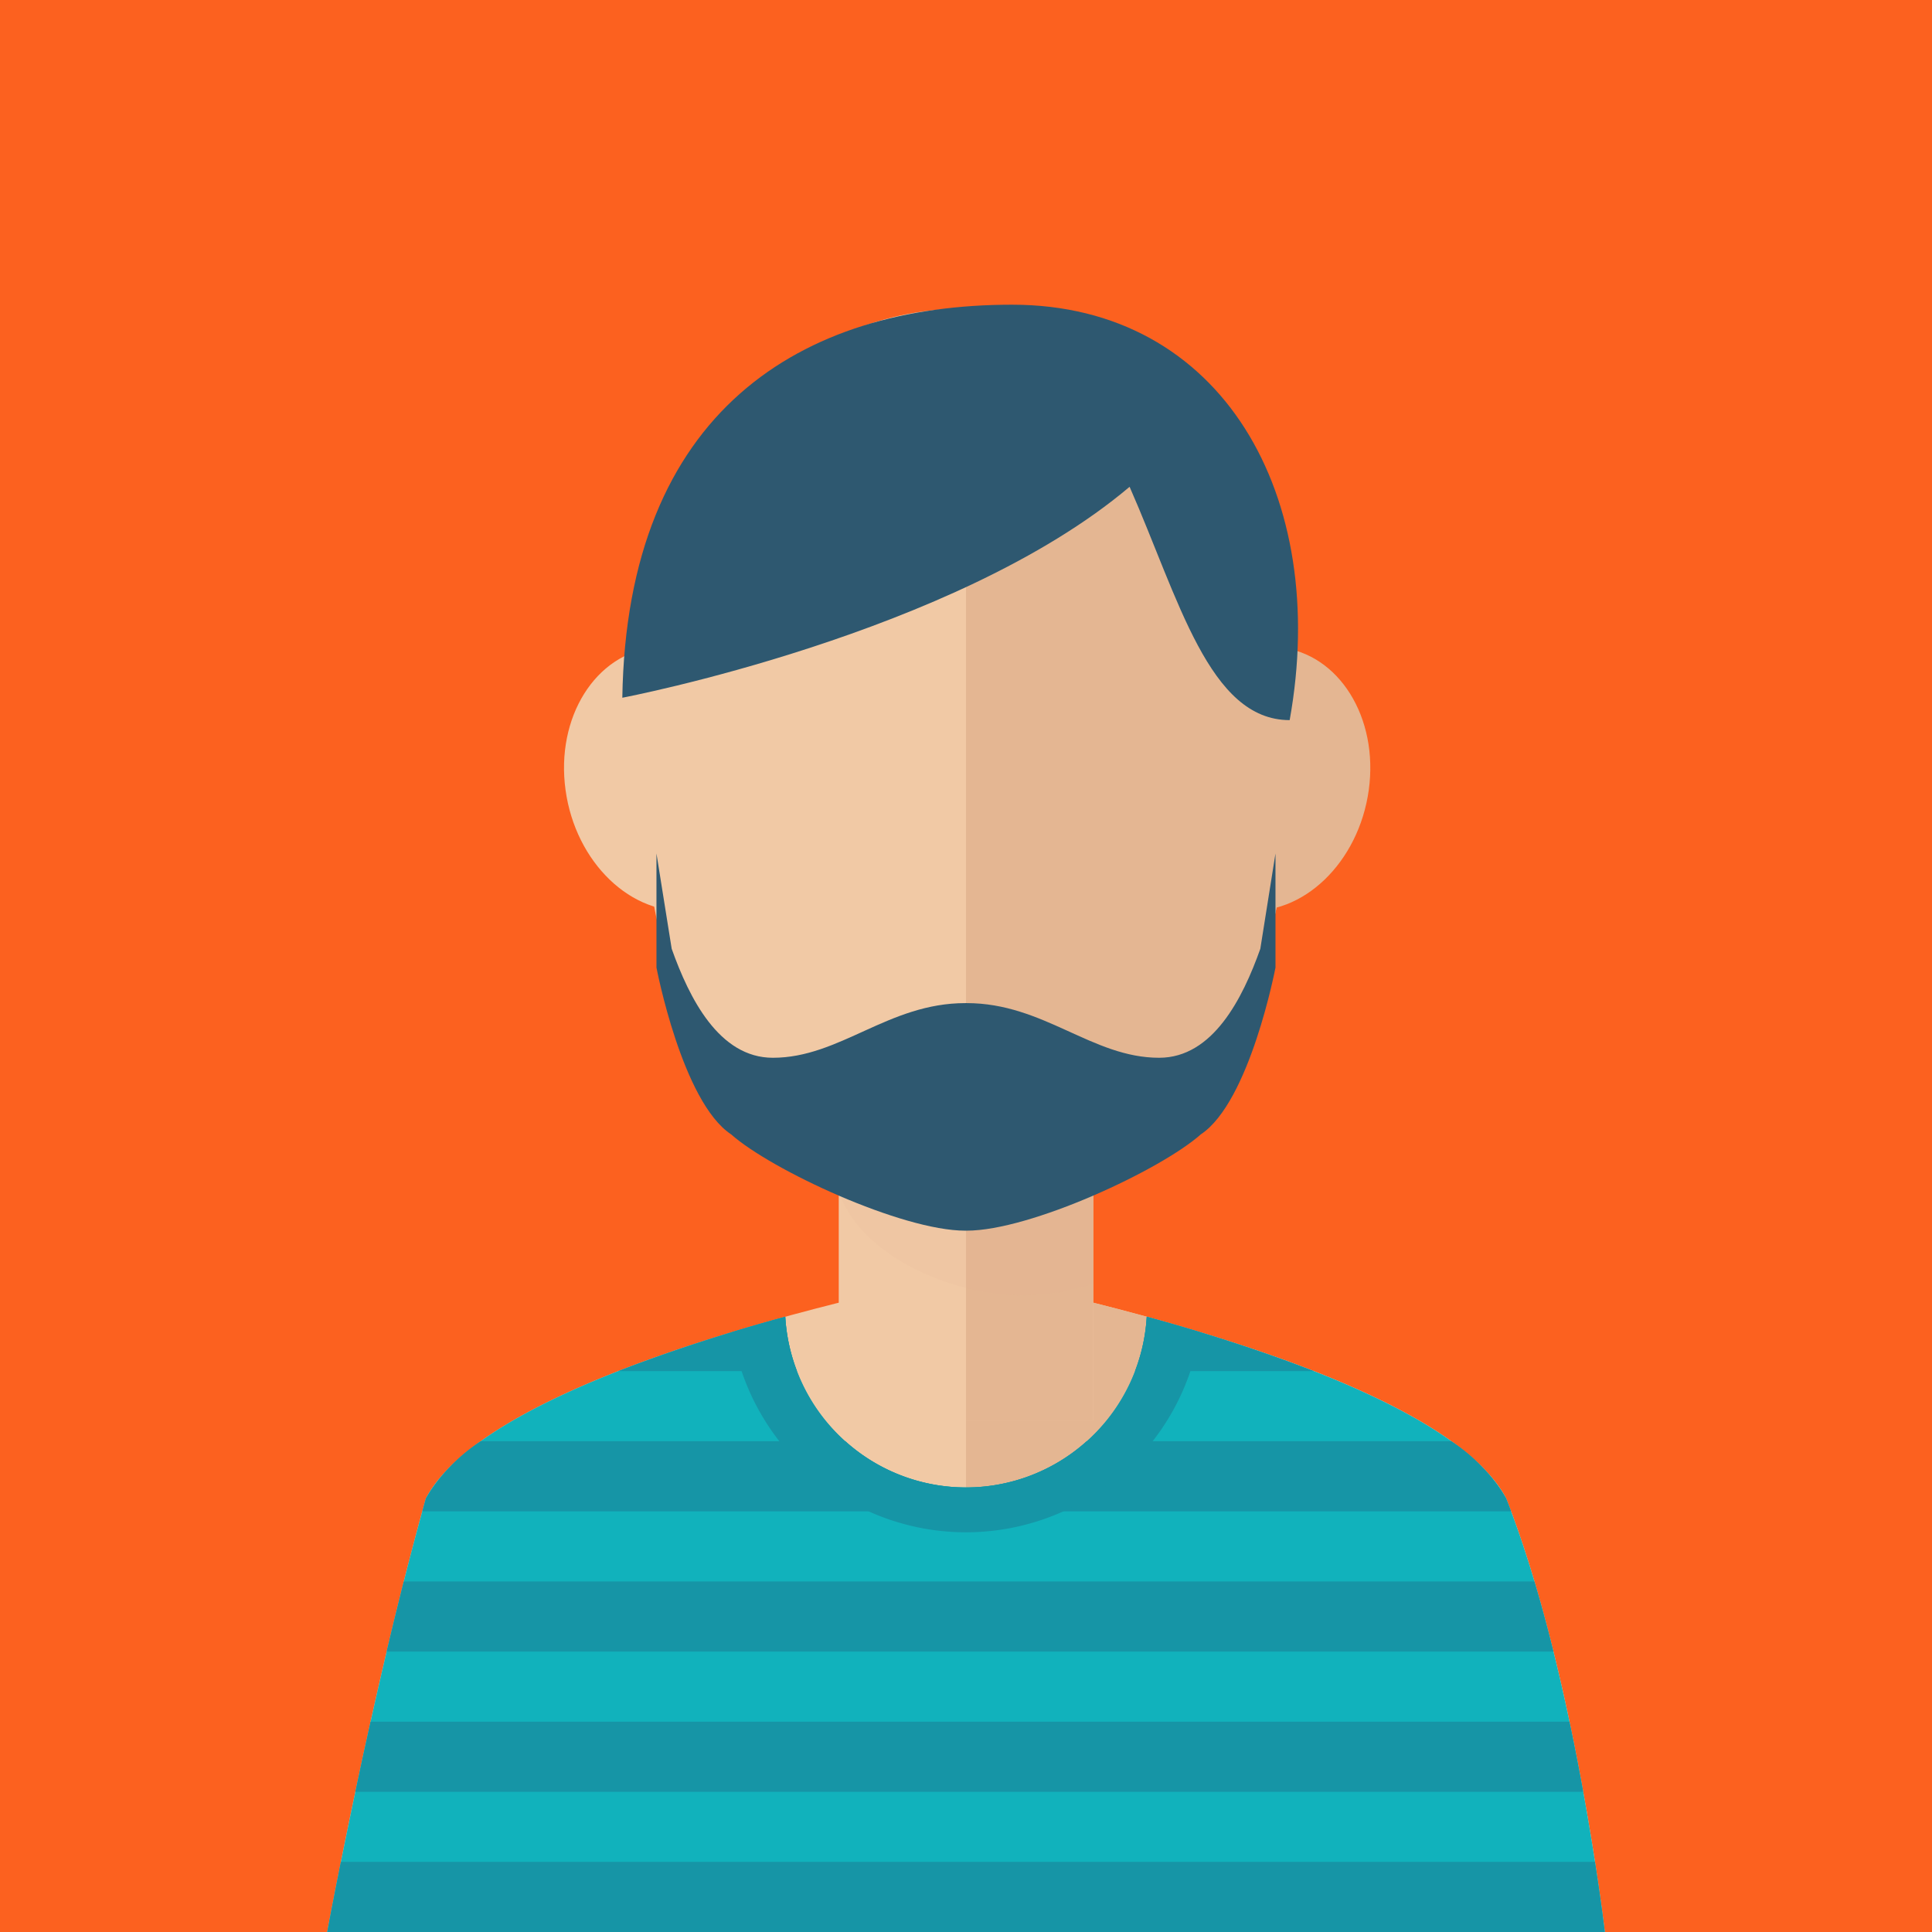 <svg xmlns="http://www.w3.org/2000/svg" width="124" height="124.001" viewBox="0 0 124 124.001"><g transform="translate(-6421 1884)"><rect width="124" height="124" transform="translate(6421 -1884)" fill="#fc611f"/><g transform="translate(-131.614 176.228)"><g transform="translate(6542.227 -2081)"><path d="M107.053,116.94c-4.666-8.833-34.666-14.376-34.666-14.376s-30,5.543-34.666,14.376c-3.449,12.258-6.334,27.833-6.334,27.833h82S111.438,128.073,107.053,116.94Z" fill="#f1c9a5"/><path d="M72.387,102.564s30,5.543,34.666,14.376c4.386,11.133,6.334,27.833,6.334,27.833h-41Z" fill="#e4b692"/><rect width="16.334" height="27.336" transform="translate(64.22 84.606)" fill="#f1c9a5"/><rect width="8.167" height="27.336" transform="translate(72.387 84.606)" fill="#e4b692"/><path d="M64.22,97.273c1.469,4.217,7.4,6.634,11.751,6.634a14.682,14.682,0,0,0,4.583-.747V84.606H64.22Z" fill="#ddac8c" opacity="0.1"/><path d="M93.387,67.357c0-17.074-9.4-26.783-21-26.783s-21,9.709-21,26.783c0,22.966,9.4,30.917,21,30.917S93.387,89.366,93.387,67.357Z" fill="#f1c9a5"/><path d="M90.19,79.2c-3.807-.4-6.377-4.5-5.732-9.156s4.242-8.12,8.051-7.724,6.371,4.5,5.729,9.156S94,79.591,90.19,79.2Z" fill="#e4b692"/><path d="M46.685,71.474c-.643-4.66,1.924-8.76,5.727-9.156s7.416,3.063,8.055,7.724S58.537,78.8,54.733,79.2,47.323,76.134,46.685,71.474Z" fill="#f1c9a5"/><path d="M93.387,67.357c0-17.074-9.4-26.783-21-26.783v57.7C83.984,98.274,93.387,89.366,93.387,67.357Z" fill="#e4b692"/><path d="M91.277,81.668c-1.13,3.176-3.041,6.994-6.494,6.994-4.316,0-7.4-3.508-12.354-3.508l-.041,0-.043,0c-4.95,0-8.036,3.508-12.354,3.508-3.453,0-5.363-3.818-6.493-6.994L52.52,75.55v7.321s1.641,8.622,4.79,10.705c2.565,2.279,10.938,6.183,15.033,6.183h0l.043,0,.041,0h0c4.1,0,12.469-3.9,15.033-6.183,3.149-2.083,4.79-10.705,4.79-10.705V75.55Z" fill="#2e5870"/><path d="M107.053,116.94c-2.726-5.158-14.082-9.191-23.065-11.656a11.619,11.619,0,0,1-23.2,0c-8.983,2.465-20.34,6.5-23.065,11.656-3.449,12.258-6.334,27.833-6.334,27.833h82S111.438,128.073,107.053,116.94Z" fill="#11b2bc"/><path d="M32.264,140.273c-.555,2.763-.877,4.5-.877,4.5h82s-.205-1.756-.631-4.5Z" fill="#1695a6"/><path d="M33.192,135.773H112c-.257-1.414-.551-2.93-.882-4.5H34.17C33.817,132.855,33.49,134.367,33.192,135.773Z" fill="#1695a6"/><path d="M35.2,126.773H110.09c-.374-1.507-.78-3.019-1.221-4.5H36.3C35.922,123.775,35.554,125.284,35.2,126.773Z" fill="#1695a6"/><path d="M72.387,116.244a11.549,11.549,0,0,1-7.741-2.971H41.236a11.33,11.33,0,0,0-3.515,3.667c-.077.275-.154.555-.231.833h69.881c-.1-.28-.21-.56-.317-.833a11.33,11.33,0,0,0-3.515-3.667H80.129A11.555,11.555,0,0,1,72.387,116.244Z" fill="#1695a6"/><path d="M50.066,108.773H61.543a11.57,11.57,0,0,1-.757-3.489A109.434,109.434,0,0,0,50.066,108.773Z" fill="#1695a6"/><path d="M83.23,108.773H94.708a109.186,109.186,0,0,0-10.721-3.489A11.557,11.557,0,0,1,83.23,108.773Z" fill="#1695a6"/><path d="M57.37,106.269a15.2,15.2,0,0,0,30.034,0c-1.161-.352-2.307-.68-3.416-.984a11.619,11.619,0,0,1-23.2,0C59.677,105.589,58.531,105.917,57.37,106.269Z" fill="#1695a6"/><path d="M50.329,65.554S71.675,61.5,82.887,52.016c3.162,7.188,5.1,14.975,10.274,14.975,2.588-14.373-4.312-26.663-17.822-26.663S50.616,47.154,50.329,65.554Z" fill="#2e5870"/></g></g></g></svg>